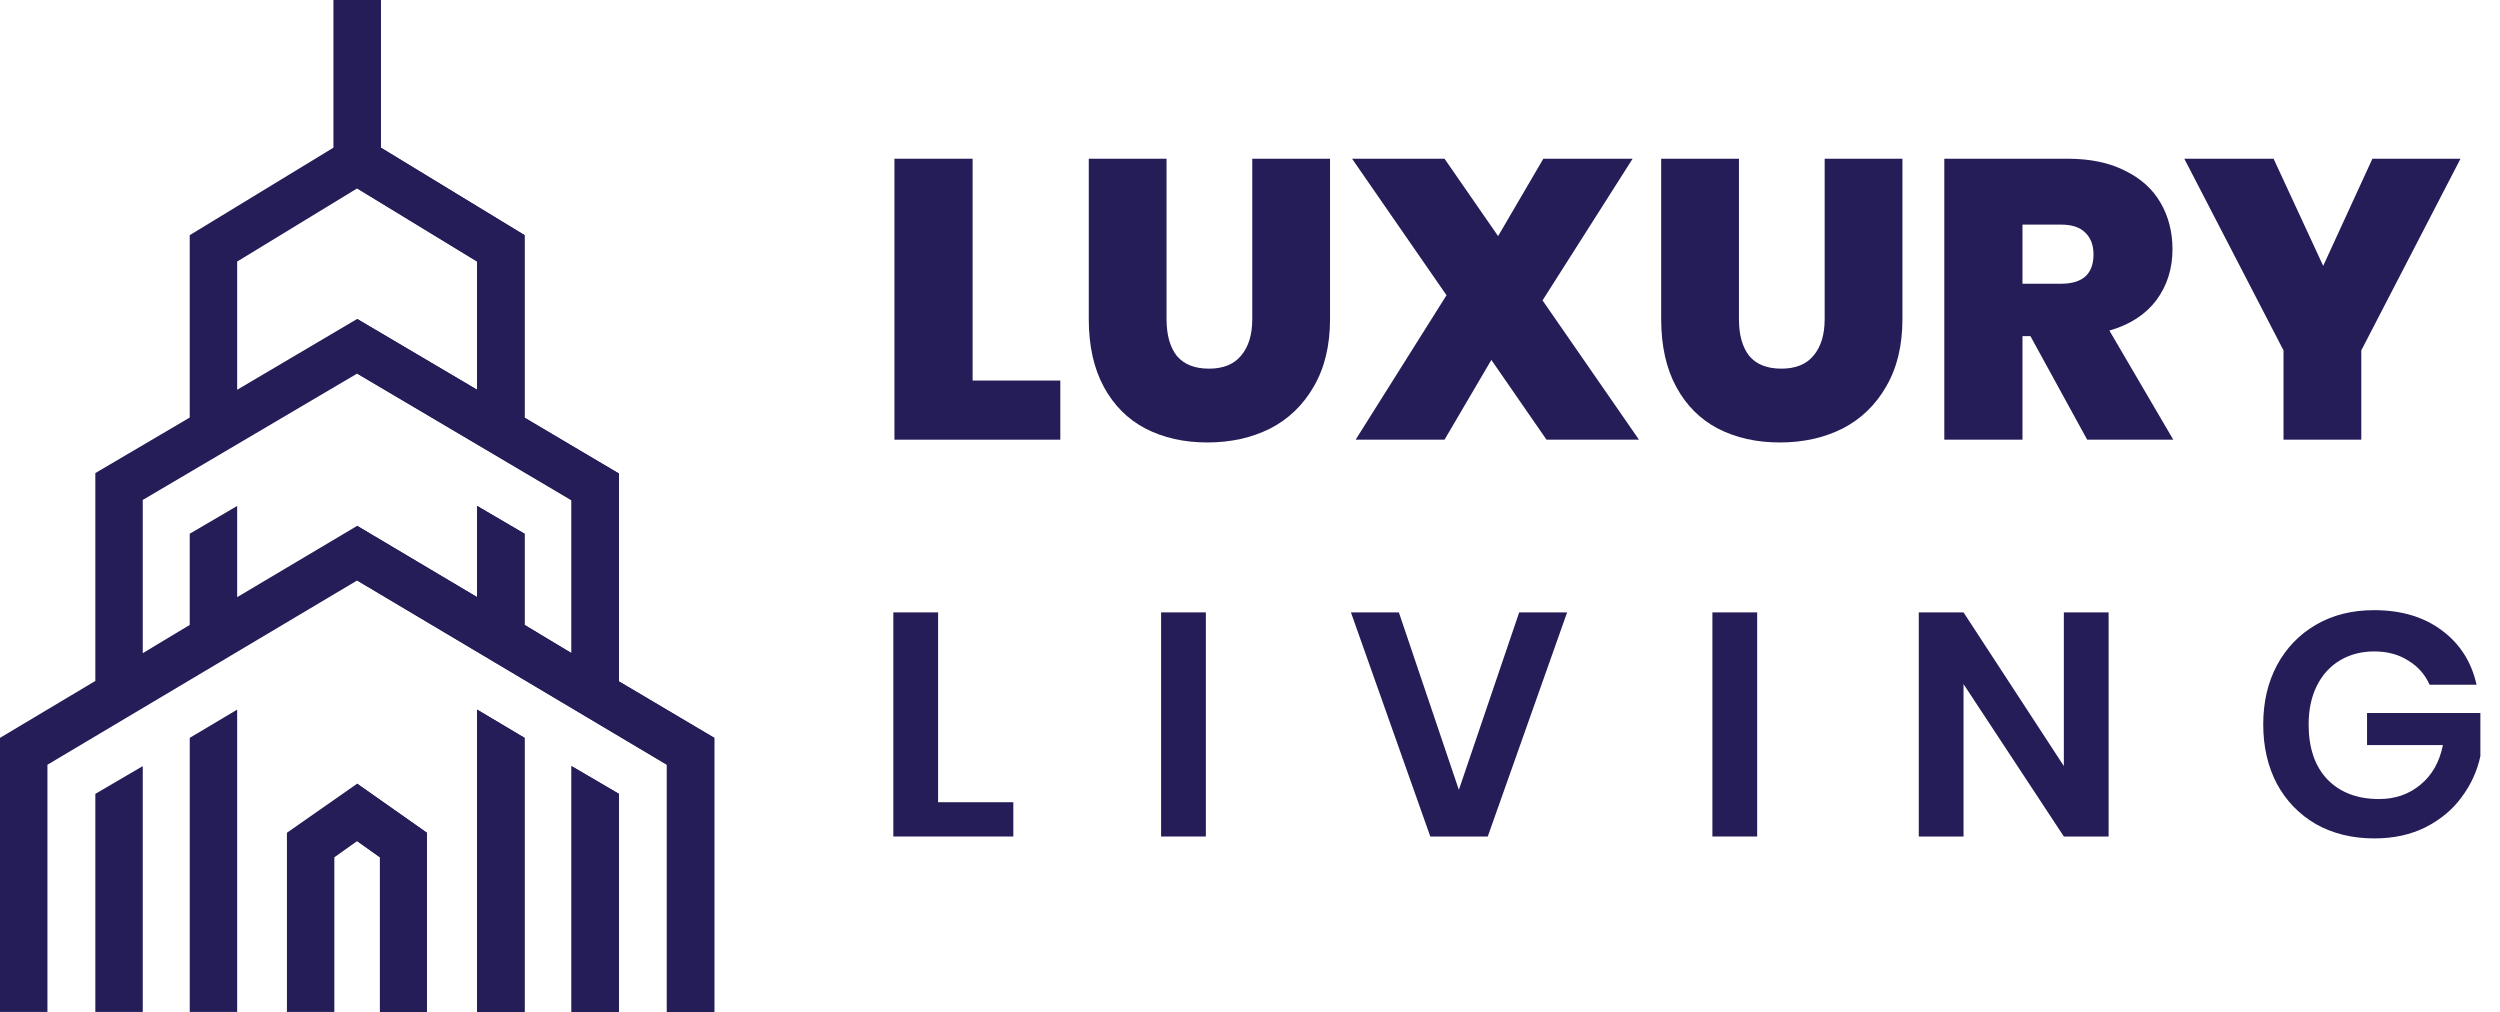 <svg width="126" height="51" viewBox="0 0 126 51" fill="none" xmlns="http://www.w3.org/2000/svg">
<path d="M49.02 19.18H53.44V22.16H45.08V8H49.02V19.18Z" fill="#251D58"/>
<path d="M58.794 8V16.08C58.794 16.88 58.967 17.5 59.314 17.94C59.674 18.367 60.214 18.58 60.934 18.58C61.654 18.58 62.194 18.36 62.554 17.92C62.927 17.48 63.114 16.867 63.114 16.08V8H67.034V16.08C67.034 17.413 66.76 18.547 66.214 19.48C65.68 20.413 64.947 21.12 64.014 21.6C63.08 22.067 62.027 22.3 60.854 22.3C59.68 22.3 58.64 22.067 57.734 21.6C56.84 21.133 56.14 20.433 55.634 19.5C55.127 18.567 54.874 17.427 54.874 16.08V8H58.794Z" fill="#251D58"/>
<path d="M77.944 22.16L75.164 18.14L72.804 22.16H68.324L72.904 14.88L68.144 8H72.804L75.504 11.9L77.784 8H82.284L77.744 15.14L82.604 22.16H77.944Z" fill="#251D58"/>
<path d="M87.643 8V16.08C87.643 16.88 87.816 17.5 88.163 17.94C88.523 18.367 89.063 18.58 89.783 18.58C90.503 18.58 91.043 18.36 91.403 17.92C91.776 17.48 91.963 16.867 91.963 16.08V8H95.883V16.08C95.883 17.413 95.609 18.547 95.063 19.48C94.529 20.413 93.796 21.12 92.863 21.6C91.929 22.067 90.876 22.3 89.703 22.3C88.529 22.3 87.489 22.067 86.583 21.6C85.689 21.133 84.989 20.433 84.483 19.5C83.976 18.567 83.723 17.427 83.723 16.08V8H87.643Z" fill="#251D58"/>
<path d="M105.193 22.16L102.333 16.94H101.933V22.16H97.993V8H104.213C105.346 8 106.306 8.2 107.093 8.6C107.893 8.987 108.493 9.527 108.893 10.22C109.293 10.913 109.493 11.693 109.493 12.56C109.493 13.547 109.219 14.407 108.673 15.14C108.126 15.86 107.339 16.367 106.313 16.66L109.533 22.16H105.193ZM101.933 14.3H103.873C104.966 14.3 105.513 13.807 105.513 12.82C105.513 12.353 105.373 11.987 105.093 11.72C104.826 11.453 104.419 11.32 103.873 11.32H101.933V14.3Z" fill="#251D58"/>
<path d="M124.009 8L119.009 17.66V22.16H115.089V17.66L110.089 8H114.589L117.089 13.4L119.569 8H124.009Z" fill="#251D58"/>
<path d="M47.28 40.432H51.072V42.16H45.024V30.864H47.28V40.432Z" fill="#251D58"/>
<path d="M60.775 30.864V42.16H58.519V30.864H60.775Z" fill="#251D58"/>
<path d="M70.503 30.864L73.527 39.808L76.567 30.864H78.983L74.983 42.16H72.087L68.087 30.864H70.503Z" fill="#251D58"/>
<path d="M88.561 30.864V42.16H86.305V30.864H88.561Z" fill="#251D58"/>
<path d="M106.274 42.16H104.018L98.962 34.48V42.16H96.706V30.864H98.962L104.018 38.608V30.864H106.274V42.16Z" fill="#251D58"/>
<path d="M119.651 30.752C121.027 30.752 122.168 31.093 123.075 31.776C123.982 32.448 124.563 33.36 124.819 34.512H122.451C122.227 34 121.87 33.595 121.379 33.296C120.899 32.987 120.328 32.832 119.667 32.832C119.016 32.832 118.44 32.981 117.939 33.28C117.438 33.579 117.048 34.005 116.771 34.56C116.494 35.115 116.355 35.765 116.355 36.512C116.355 37.696 116.67 38.619 117.299 39.28C117.939 39.941 118.808 40.272 119.907 40.272C120.718 40.272 121.411 40.032 121.987 39.552C122.574 39.072 122.952 38.405 123.123 37.552H119.299V35.936H125.011V38.112C124.851 38.859 124.536 39.547 124.067 40.176C123.608 40.805 123 41.312 122.243 41.696C121.496 42.069 120.638 42.256 119.667 42.256C118.558 42.256 117.576 42.016 116.723 41.536C115.88 41.045 115.224 40.368 114.755 39.504C114.296 38.629 114.067 37.632 114.067 36.512C114.067 35.392 114.296 34.4 114.755 33.536C115.224 32.661 115.88 31.979 116.723 31.488C117.566 30.997 118.542 30.752 119.651 30.752Z" fill="#251D58"/>
<g clip-path="url(#clip0_1_646)">
<path d="M31.195 34.342V23.867L26.438 21.067V11.852L19.195 7.442V0H16.805V7.442L9.562 11.852V21.044L4.805 23.843V34.319L0 37.188V51H2.391V38.542L18 29.256L33.609 38.542V51H36V37.188L31.195 34.342ZM11.953 13.182L18 9.495L24.047 13.182V19.644L18 16.075L11.953 19.644V13.182ZM28.805 32.919L26.438 31.496V26.9L24.047 25.5V30.096L18 26.503L11.953 30.096V25.5L9.562 26.9V31.496L7.195 32.919V25.197L18 18.828L28.805 25.197V32.919Z" fill="#251D58"/>
<path d="M31.196 34.342V23.867L26.438 21.044V11.852L19.196 7.442V0H18V9.495L24.047 13.182V19.644L18 16.075V18.828L28.805 25.22V32.919L26.438 31.496V26.9L24.047 25.5V30.096L18 26.503V29.256L33.61 38.542V51H36V37.188L31.196 34.342Z" fill="#251D58"/>
<path d="M4.805 51H7.195V38.612L4.805 40.011V51Z" fill="#251D58"/>
<path d="M14.461 41.971V51H16.851V43.208L18 42.391L19.148 43.208V51H21.515V41.971L18 39.498L14.461 41.971Z" fill="#251D58"/>
<path d="M24.047 51H26.438V37.188L24.047 35.765V51Z" fill="#251D58"/>
<path d="M9.563 51H11.953V35.765L9.563 37.188V51Z" fill="#251D58"/>
<path d="M28.805 51H31.195V40.011L28.805 38.612V51Z" fill="#251D58"/>
<path d="M19.149 51H21.516V41.971L18 39.498V42.391L19.149 43.208V51Z" fill="#251D58"/>
<path d="M24.047 51H26.438V37.188L24.047 35.765V51Z" fill="#251D58"/>
<path d="M28.805 51H31.195V40.011L28.805 38.612V51Z" fill="#251D58"/>
</g>
<defs>
<clipPath id="clip0_1_646">
<rect width="36" height="51" fill="white"/>
</clipPath>
</defs>
</svg>
